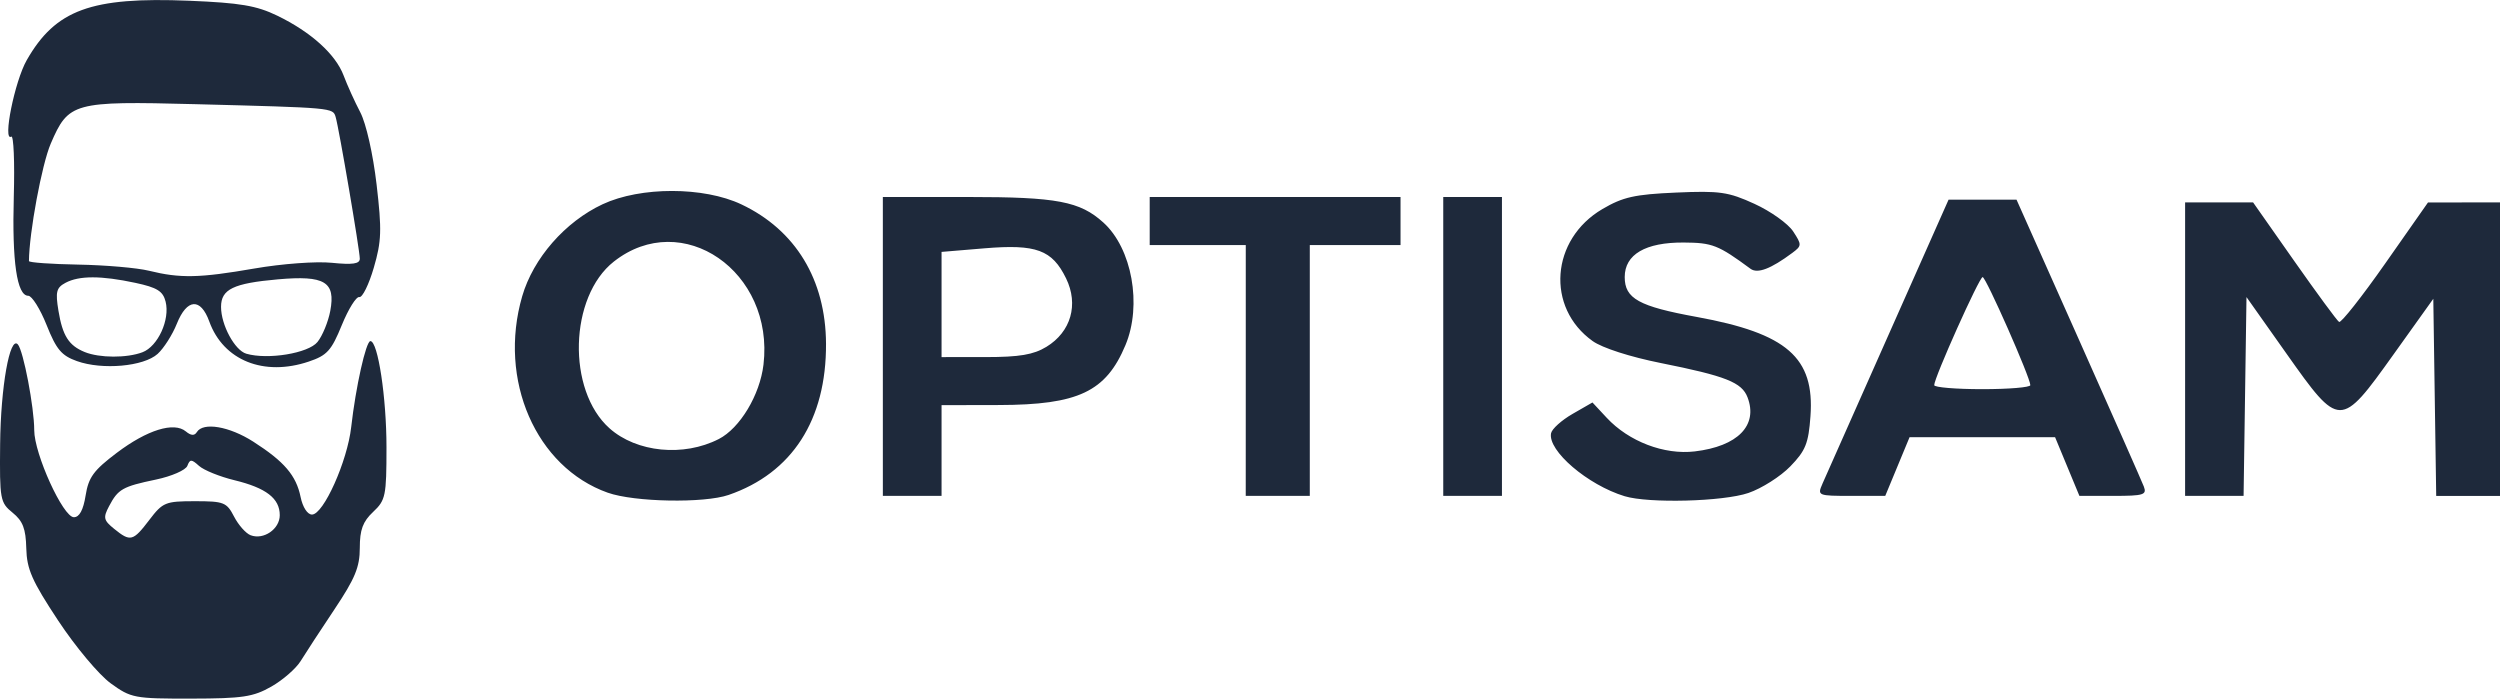<?xml version="1.0" encoding="UTF-8" standalone="no"?>
<!-- Created with Inkscape (http://www.inkscape.org/) -->

<svg
   width="165.247mm"
   height="46.176mm"
   viewBox="0 0 165.247 46.176"
   version="1.1"
   id="svg30499"
   sodipodi:docname="optisam-horizontal-white.svg"
   inkscape:version="1.2.2 (b0a8486541, 2022-12-01)"
   xmlns:inkscape="http://www.inkscape.org/namespaces/inkscape"
   xmlns:sodipodi="http://sodipodi.sourceforge.net/DTD/sodipodi-0.dtd"
   xmlns="http://www.w3.org/2000/svg"
   xmlns:svg="http://www.w3.org/2000/svg">
  <sodipodi:namedview
     id="namedview30501"
     pagecolor="#ffffff"
     bordercolor="#000000"
     borderopacity="0.25"
     inkscape:showpageshadow="2"
     inkscape:pageopacity="0.0"
     inkscape:pagecheckerboard="0"
     inkscape:deskcolor="#d1d1d1"
     inkscape:document-units="mm"
     showgrid="false"
     inkscape:zoom="0.2102413"
     inkscape:cx="2782.517"
     inkscape:cy="190.25757"
     inkscape:window-width="1916"
     inkscape:window-height="1157"
     inkscape:window-x="0"
     inkscape:window-y="41"
     inkscape:window-maximized="1"
     inkscape:current-layer="layer1" />
  <defs
     id="defs30496" />
  <g
     inkscape:label="Calque 1"
     inkscape:groupmode="layer"
     id="layer1"
     transform="translate(296.564,5.469)">
    <path
       style="fill:#1E293B;fill-opacity:1;stroke-width:0.353"
       d="m -289.25,39.695 c -0.775,-0.562 -2.33,-2.419 -3.47,-4.145 -1.734,-2.626 -2.072,-3.392 -2.107,-4.779 -0.032,-1.296 -0.227,-1.802 -0.904,-2.351 -0.824,-0.669 -0.861,-0.871 -0.825,-4.522 0.038,-3.798 0.641,-7.194 1.172,-6.601 0.365,0.407 1.082,4.164 1.082,5.668 0,1.568 1.906,5.754 2.62,5.754 0.367,0 0.623,-0.473 0.777,-1.437 0.192,-1.203 0.528,-1.662 2.06,-2.819 2.011,-1.518 3.78,-2.067 4.565,-1.415 0.341,0.283 0.571,0.297 0.727,0.044 0.418,-0.676 2.146,-0.383 3.734,0.635 2.045,1.31 2.833,2.232 3.124,3.655 0.138,0.674 0.453,1.161 0.752,1.161 0.761,0 2.337,-3.514 2.593,-5.784 0.298,-2.644 0.976,-5.681 1.269,-5.681 0.498,0 1.063,3.729 1.063,7.021 0,3.213 -0.058,3.494 -0.882,4.268 -0.682,0.64 -0.882,1.181 -0.882,2.381 0,1.265 -0.311,2.017 -1.676,4.061 -0.922,1.38 -1.926,2.916 -2.231,3.413 -0.306,0.497 -1.179,1.259 -1.94,1.692 -1.201,0.684 -1.903,0.789 -5.3,0.794 -3.761,0.006 -3.972,-0.035 -5.321,-1.012 z m 2.558,-10.8 c 0.887,-1.163 1.061,-1.235 3.008,-1.235 1.919,0 2.103,0.072 2.591,1.016 0.289,0.559 0.781,1.114 1.093,1.233 0.858,0.329 1.928,-0.406 1.928,-1.325 0,-1.108 -0.899,-1.802 -2.999,-2.312 -0.97,-0.236 -2.022,-0.662 -2.338,-0.947 -0.502,-0.453 -0.598,-0.454 -0.771,-0.003 -0.109,0.283 -1.041,0.691 -2.072,0.907 -2.214,0.463 -2.507,0.629 -3.103,1.761 -0.402,0.762 -0.363,0.93 0.339,1.499 1.074,0.87 1.241,0.827 2.325,-0.594 z m 30.302,-1.796 c -4.751,-1.687 -7.264,-7.456 -5.657,-12.986 0.731,-2.513 2.836,-4.922 5.317,-6.082 2.508,-1.173 6.684,-1.168 9.172,0.01 3.581,1.696 5.573,4.977 5.593,9.212 0.024,5.034 -2.24,8.548 -6.44,9.994 -1.624,0.559 -6.235,0.473 -7.986,-0.149 z m 7.335,-3.547 c 1.401,-0.717 2.72,-2.911 2.957,-4.92 0.727,-6.159 -5.376,-10.363 -9.89,-6.812 -2.954,2.324 -3.115,8.508 -0.286,11.023 1.794,1.595 4.892,1.899 7.218,0.709 z m 59.88,3.779 c -2.447,-0.744 -5.098,-3.014 -4.865,-4.165 0.058,-0.286 0.697,-0.86 1.42,-1.276 l 1.315,-0.756 0.945,1.014 c 1.46,1.567 3.798,2.46 5.816,2.221 2.844,-0.337 4.196,-1.72 3.492,-3.571 -0.377,-0.993 -1.432,-1.41 -5.731,-2.27 -2.025,-0.405 -3.871,-0.999 -4.503,-1.449 -3.111,-2.215 -2.779,-6.727 0.643,-8.732 1.356,-0.795 2.129,-0.968 4.861,-1.087 2.898,-0.127 3.458,-0.046 5.191,0.747 1.069,0.489 2.216,1.307 2.551,1.818 0.581,0.886 0.578,0.951 -0.058,1.425 -1.414,1.052 -2.296,1.388 -2.757,1.048 -2.136,-1.574 -2.521,-1.725 -4.418,-1.736 -2.529,-0.015 -3.899,0.787 -3.899,2.282 0,1.423 0.931,1.939 4.763,2.637 5.965,1.087 7.795,2.684 7.515,6.559 -0.13,1.799 -0.321,2.276 -1.331,3.317 -0.648,0.669 -1.897,1.461 -2.774,1.76 -1.673,0.57 -6.582,0.698 -8.174,0.214 z m -49.034,-9.901 v -9.878 h 5.656 c 5.86,0 7.369,0.286 8.921,1.689 1.891,1.71 2.566,5.454 1.461,8.099 -1.289,3.084 -3.12,3.952 -8.365,3.963 l -3.792,0.008 v 2.999 2.999 h -1.94 -1.94 z m 10.812,0.026 c 1.623,-0.989 2.142,-2.8 1.299,-4.526 -0.921,-1.885 -1.969,-2.271 -5.388,-1.986 l -2.842,0.237 v 3.477 3.477 l 2.91,-0.001 c 2.247,-0.001 3.164,-0.156 4.021,-0.678 z m 13.177,1.562 v -8.29 h -3.175 -3.175 v -1.587 -1.588 h 8.29 8.29 v 1.588 1.587 h -2.999 -2.999 v 8.29 8.29 h -2.117 -2.117 z m 13.053,-1.587 v -9.878 h 1.94 1.94 v 9.878 9.878 h -1.94 -1.94 z m 25.06,9.084 c 0.193,-0.437 2.148,-4.842 4.346,-9.79 l 3.995,-8.996 h 2.246 2.246 l 4.089,9.172 c 2.249,5.045 4.196,9.45 4.326,9.79 0.21,0.548 -0.015,0.617 -2.011,0.617 h -2.248 l -0.804,-1.94 -0.804,-1.94 h -4.809 -4.809 l -0.804,1.94 -0.804,1.94 h -2.252 c -2.204,0 -2.244,-0.017 -1.901,-0.794 z m 13.746,-6.526 c 0.001,-0.493 -2.934,-7.144 -3.153,-7.144 -0.221,0 -3.206,6.661 -3.201,7.144 10e-4,0.146 1.431,0.265 3.178,0.265 1.746,0 3.175,-0.119 3.176,-0.265 z m 10.23,-2.381 v -9.701 h 2.246 2.246 l 2.723,3.878 c 1.498,2.133 2.83,3.945 2.962,4.026 0.131,0.081 1.507,-1.662 3.057,-3.874 l 2.819,-4.022 2.381,-0.004 2.381,-0.004 v 9.701 9.701 h -2.109 -2.109 l -0.096,-6.514 -0.096,-6.514 -2.639,3.692 c -3.5,4.897 -3.556,4.896 -7.063,-0.064 l -2.646,-3.742 -0.096,6.571 -0.096,6.571 h -1.933 -1.933 z m -139.345,0.793 c -1.023,-0.365 -1.363,-0.769 -2.005,-2.38 -0.425,-1.067 -0.972,-1.94 -1.215,-1.94 -0.75,0 -1.077,-2.249 -0.956,-6.562 0.064,-2.272 -0.01,-4.053 -0.165,-3.957 -0.588,0.365 0.224,-3.659 1.02,-5.054 1.904,-3.335 4.253,-4.195 10.731,-3.928 3.375,0.139 4.455,0.322 5.826,0.985 2.229,1.079 3.862,2.553 4.391,3.962 0.237,0.631 0.732,1.724 1.101,2.429 0.385,0.736 0.842,2.761 1.076,4.763 0.353,3.025 0.329,3.748 -0.184,5.507 -0.325,1.114 -0.756,1.987 -0.957,1.94 -0.202,-0.047 -0.722,0.788 -1.158,1.855 -0.688,1.687 -0.973,2.002 -2.182,2.409 -2.972,1.002 -5.646,-0.074 -6.576,-2.647 -0.574,-1.587 -1.477,-1.524 -2.147,0.149 -0.291,0.728 -0.863,1.624 -1.269,1.992 -0.921,0.832 -3.651,1.076 -5.33,0.477 z m 4.329,-0.587 c 1.021,-0.388 1.829,-2.155 1.53,-3.345 -0.174,-0.694 -0.559,-0.933 -1.998,-1.242 -2.258,-0.484 -3.718,-0.485 -4.619,-0.003 -0.605,0.324 -0.673,0.595 -0.466,1.852 0.272,1.65 0.685,2.298 1.738,2.725 0.98,0.397 2.787,0.403 3.815,0.013 z m 11.568,-0.678 c 0.329,-0.406 0.71,-1.332 0.846,-2.057 0.361,-1.922 -0.363,-2.358 -3.461,-2.084 -2.947,0.261 -3.759,0.654 -3.759,1.82 0,1.196 0.906,2.874 1.671,3.096 1.42,0.412 4.1,-0.029 4.703,-0.775 z m -4.17,-4.857 c 1.815,-0.315 4.085,-0.483 5.115,-0.378 1.38,0.14 1.852,0.071 1.852,-0.27 0,-0.56 -1.376,-8.631 -1.597,-9.369 -0.183,-0.611 -0.14,-0.607 -9.302,-0.846 -8.039,-0.209 -8.353,-0.124 -9.529,2.61 -0.589,1.37 -1.43,5.9 -1.44,7.761 -5.3e-4,0.097 1.467,0.202 3.261,0.234 1.794,0.032 3.896,0.214 4.673,0.406 2.068,0.51 3.333,0.483 6.967,-0.148 z"
       id="path1081" />
  </g>
</svg>
